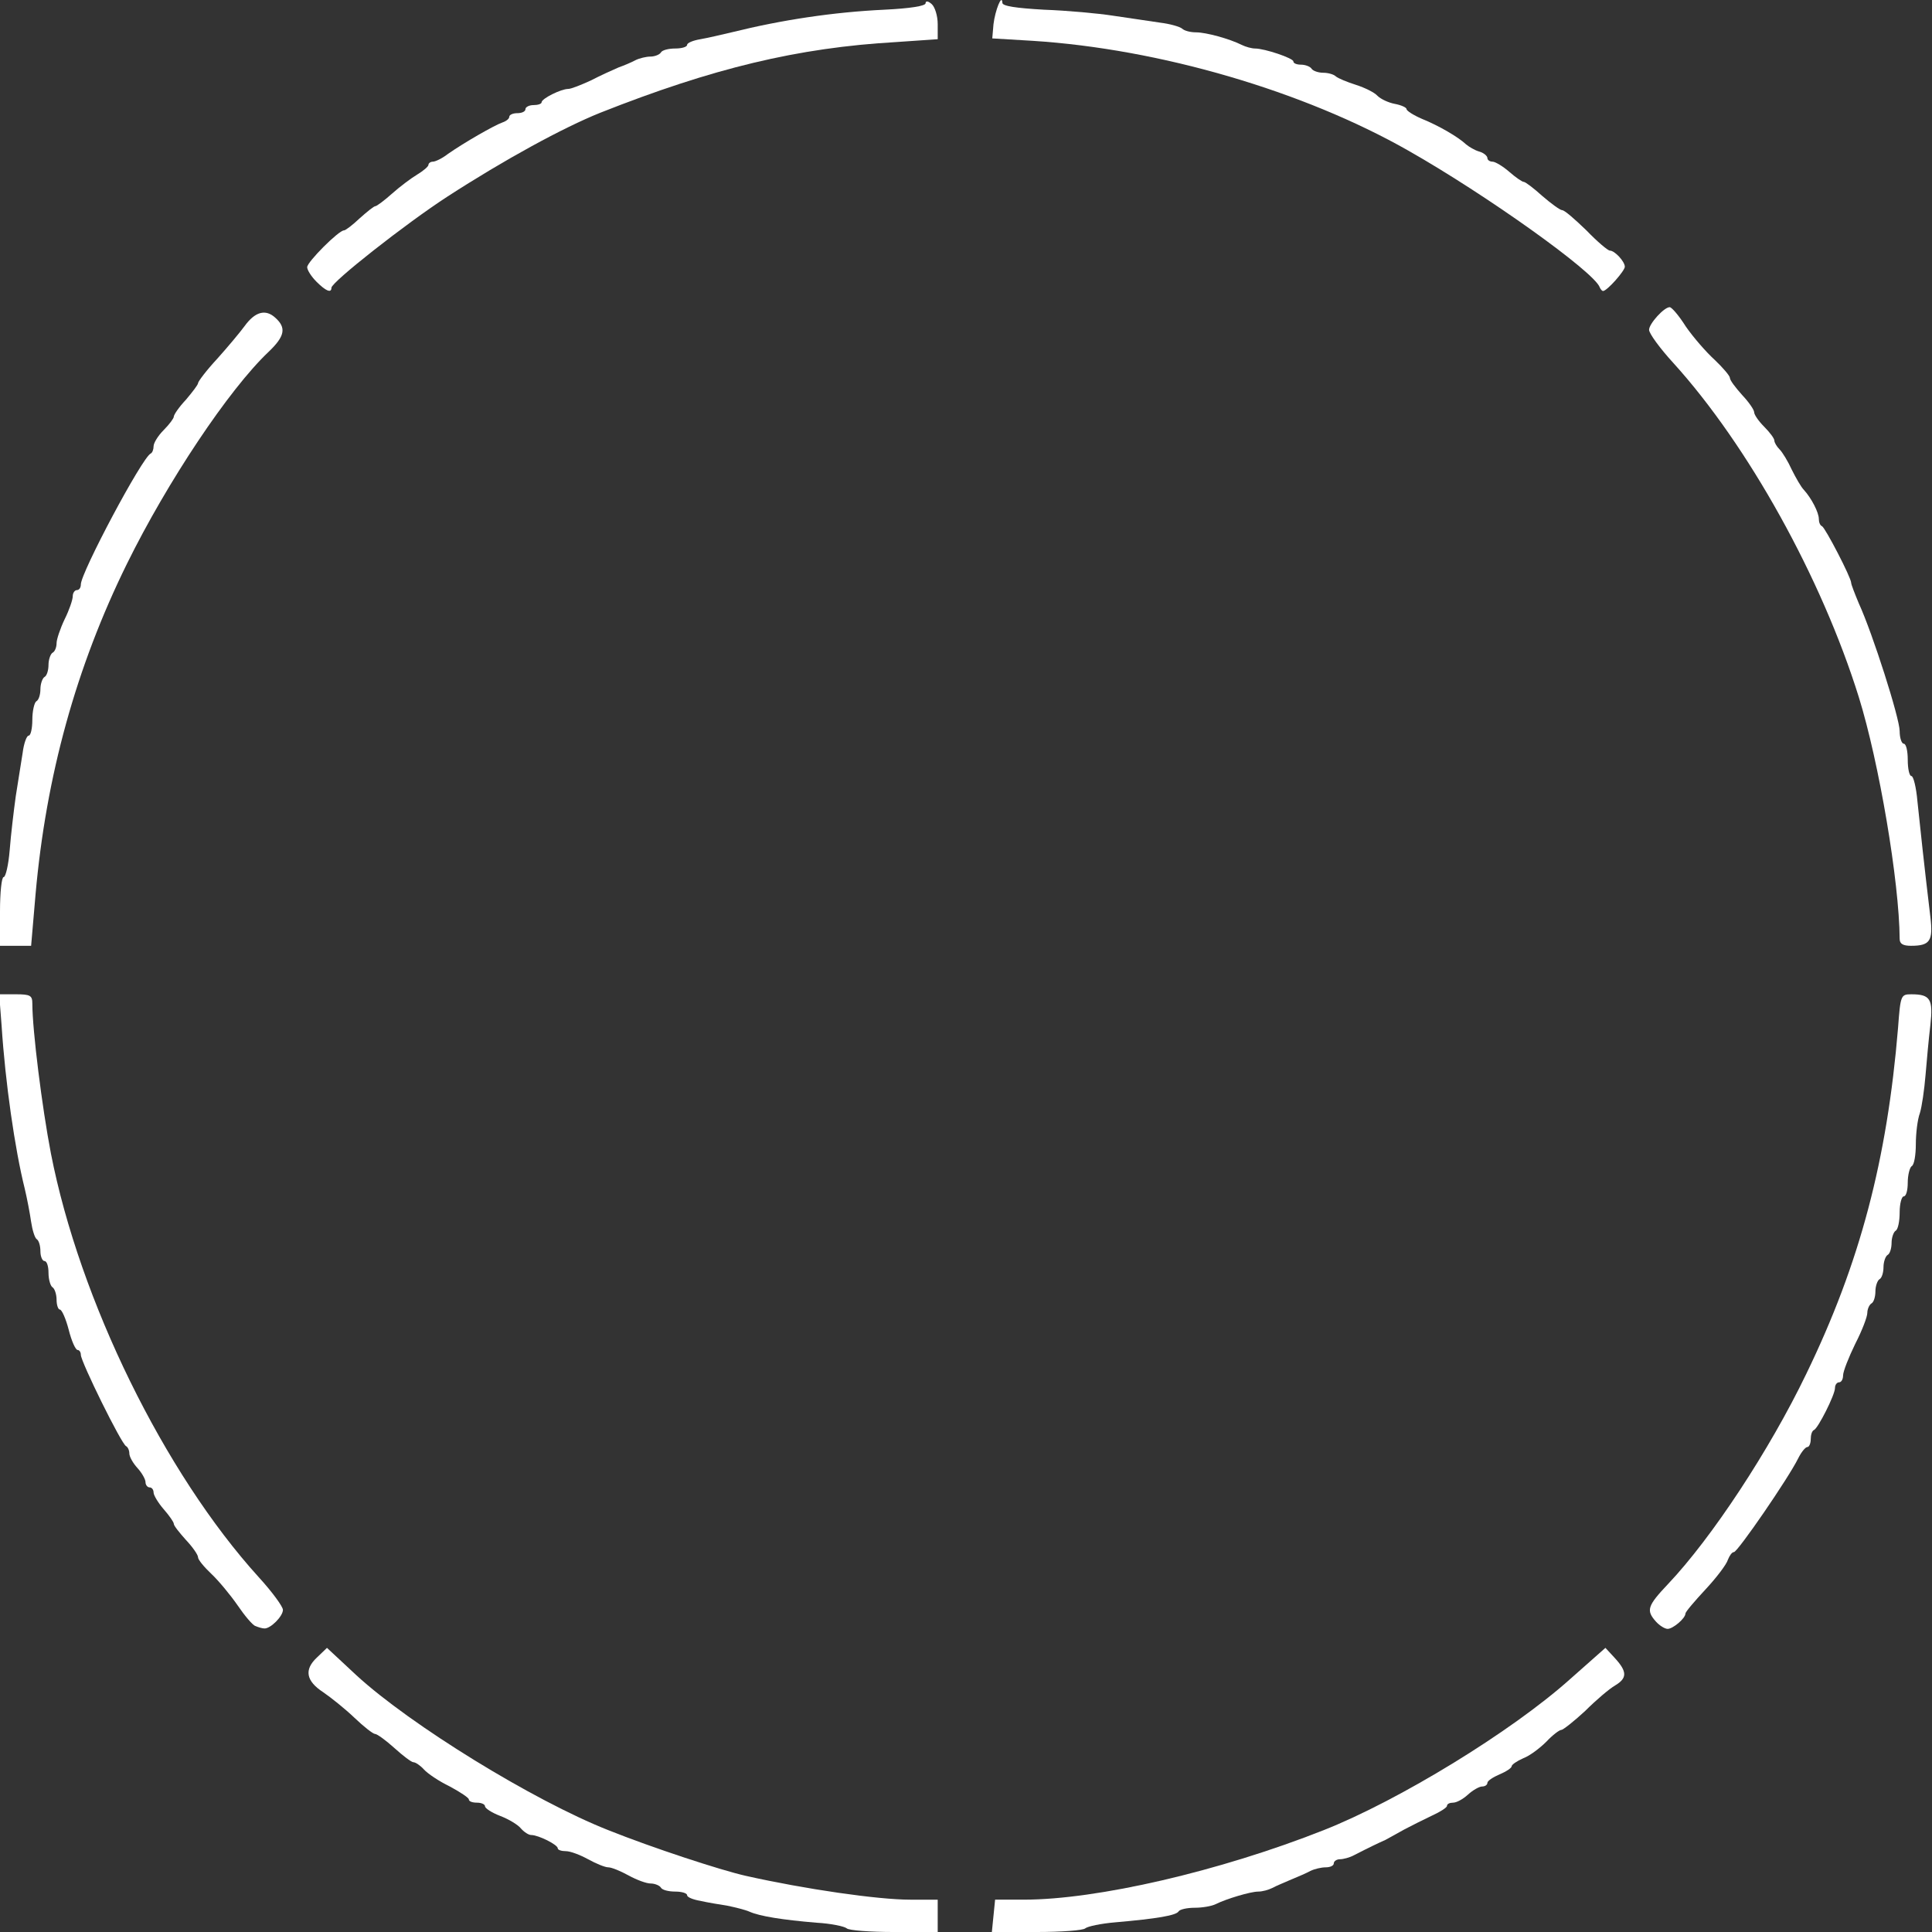 <svg id="outputsvg" xmlns="http://www.w3.org/2000/svg" width="478" height="478" viewBox="0 0 4780 4780">
    <rect x="0" y="0" width="4780" height="4780" fill="#333333" stroke="none"/>
    <g fill="#fff">
        <g>
            <path d="M2095 4771 c-6 -5 -39 -12 -75 -14 -84 -7 -140 -16 -165 -27 -11 -5 -36 -11 -55 -15 -19 -3 -50 -8 -67 -12 -18 -3 -33 -9 -33 -14 0 -5 -13 -9 -29 -9 -17 0 -33 -4 -36 -10 -3 -5 -15 -10 -25 -10 -11 0 -35 -9 -55 -20 -20 -11 -42 -20 -50 -20 -8 0 -30 -9 -50 -20 -20 -11 -44 -20 -55 -20 -11 0 -20 -3 -20 -7 0 -9 -48 -33 -66 -33 -6 0 -17 -7 -25 -16 -7 -9 -30 -23 -51 -31 -21 -8 -38 -19 -38 -24 0 -5 -9 -9 -20 -9 -11 0 -20 -3 -20 -8 0 -4 -21 -18 -47 -32 -27 -13 -55 -32 -64 -42 -9 -10 -21 -18 -26 -18 -5 0 -26 -16 -47 -35 -21 -19 -43 -35 -48 -35 -5 0 -28 -18 -51 -40 -23 -22 -58 -50 -77 -63 -43 -28 -48 -56 -16 -86 l25 -24 73 68 c134 123 438 310 623 383 110 44 278 99 340 113 147 33 327 59 407 59 l68 0 0 40 0 40 -108 0 c-59 0 -112 -4 -117 -9z"/>
            <path d="M2458 4740 l4 -40 71 0 c181 0 484 -70 742 -172 185 -73 465 -244 610 -374 l87 -77 24 26 c30 33 30 49 0 67 -14 8 -47 36 -74 63 -28 26 -55 47 -59 47 -5 0 -22 13 -37 29 -16 16 -41 35 -57 41 -16 7 -29 16 -29 20 0 4 -13 13 -30 20 -16 7 -30 16 -30 21 0 5 -6 9 -13 9 -7 0 -23 9 -35 20 -12 11 -28 20 -37 20 -8 0 -15 3 -15 8 0 4 -17 15 -37 24 -21 10 -51 25 -68 34 -16 9 -38 21 -47 26 -18 8 -41 19 -78 38 -11 6 -27 10 -35 10 -8 0 -15 5 -15 10 0 6 -9 10 -20 10 -11 0 -28 4 -38 9 -9 5 -30 14 -47 21 -16 7 -38 16 -47 21 -10 5 -25 9 -35 9 -19 0 -79 18 -105 31 -10 5 -33 9 -52 9 -19 0 -37 4 -40 9 -6 10 -53 18 -156 27 -36 3 -69 10 -75 15 -5 5 -59 9 -120 9 l-111 0 4 -40z"/>
            <path d="M632 4023 c-7 -2 -27 -26 -44 -51 -18 -26 -47 -61 -65 -78 -18 -17 -33 -35 -33 -41 0 -6 -13 -25 -30 -43 -16 -18 -30 -35 -30 -40 0 -4 -11 -20 -25 -36 -14 -16 -25 -35 -25 -41 0 -7 -4 -13 -10 -13 -5 0 -10 -6 -10 -13 0 -7 -9 -23 -20 -35 -11 -12 -20 -28 -20 -36 0 -8 -4 -16 -8 -18 -11 -4 -112 -209 -112 -226 0 -7 -4 -12 -8 -12 -5 0 -15 -22 -22 -50 -7 -27 -17 -50 -22 -50 -4 0 -8 -11 -8 -24 0 -14 -5 -28 -10 -31 -5 -3 -10 -19 -10 -36 0 -16 -4 -29 -10 -29 -5 0 -10 -11 -10 -24 0 -14 -4 -27 -9 -30 -5 -3 -11 -23 -14 -43 -3 -21 -10 -58 -16 -83 -24 -96 -48 -262 -57 -402 l-6 -78 41 0 c36 0 41 3 41 23 0 65 24 257 46 371 71 363 280 790 514 1048 33 36 60 73 60 81 0 16 -31 47 -46 46 -5 0 -15 -3 -22 -6z"/>
            <path d="M4097 4012 c-25 -28 -21 -39 30 -93 108 -114 251 -331 342 -520 133 -274 200 -530 227 -856 6 -81 7 -83 33 -83 47 0 54 12 47 76 -4 33 -9 88 -12 124 -3 36 -9 78 -14 94 -6 16 -10 51 -10 77 0 26 -4 51 -10 54 -5 3 -10 22 -10 41 0 19 -4 34 -10 34 -5 0 -10 18 -10 39 0 22 -4 43 -10 46 -5 3 -10 17 -10 30 0 13 -4 27 -10 30 -5 3 -10 17 -10 30 0 13 -4 27 -10 30 -5 3 -10 17 -10 30 0 13 -4 27 -10 30 -5 3 -10 14 -10 23 0 10 -13 44 -30 77 -16 33 -30 68 -30 78 0 9 -4 17 -10 17 -5 0 -10 6 -10 14 0 17 -42 100 -52 104 -5 2 -8 12 -8 23 0 10 -4 19 -8 19 -5 0 -15 12 -23 28 -24 49 -150 232 -159 232 -5 0 -11 9 -15 19 -3 11 -28 44 -55 73 -27 29 -50 56 -50 60 0 12 -31 38 -44 38 -7 0 -20 -8 -29 -18z"/>
            <path d="M0 2255 c0 -47 4 -85 9 -85 5 0 12 -30 15 -67 3 -38 10 -97 15 -133 6 -36 13 -84 17 -107 3 -24 10 -43 15 -43 5 0 9 -18 9 -39 0 -22 5 -43 10 -46 6 -3 10 -17 10 -30 0 -13 5 -27 10 -30 6 -3 10 -17 10 -30 0 -13 5 -27 10 -30 6 -3 10 -14 10 -24 0 -9 9 -36 20 -59 11 -22 20 -48 20 -57 0 -8 5 -15 10 -15 6 0 10 -6 10 -14 0 -29 152 -315 173 -324 4 -2 7 -10 7 -18 0 -8 11 -26 25 -40 14 -14 25 -29 25 -33 0 -5 13 -24 30 -42 16 -19 30 -37 30 -41 0 -4 21 -32 48 -61 26 -29 56 -65 67 -80 26 -36 52 -43 76 -21 28 25 24 46 -17 85 -98 93 -250 321 -350 524 -126 256 -200 525 -226 817 l-11 128 -39 0 -38 0 0 -85z"/>
            <path d="M4700 2323 c-1 -142 -51 -437 -101 -598 -92 -295 -274 -623 -459 -827 -33 -36 -60 -73 -60 -82 0 -15 37 -56 51 -56 5 0 23 21 40 48 18 26 50 63 71 82 21 20 38 40 38 45 0 6 14 24 30 42 17 18 30 37 30 43 0 6 11 22 25 36 14 14 25 29 25 34 0 5 6 15 13 22 7 7 21 30 30 50 10 20 23 43 30 50 19 21 37 56 37 72 0 8 3 16 8 18 8 4 72 127 72 140 0 4 9 27 19 51 34 74 101 284 101 316 0 17 5 31 10 31 6 0 10 18 10 40 0 22 4 40 9 40 5 0 12 28 15 63 6 58 17 161 32 286 7 59 -1 71 -48 71 -20 0 -28 -5 -28 -17z"/>
            <path d="M783 697 c-13 -13 -23 -29 -23 -36 0 -13 78 -91 91 -91 4 0 21 -13 39 -30 18 -16 35 -30 39 -30 3 0 22 -14 41 -31 19 -17 47 -38 62 -47 15 -9 28 -20 28 -24 0 -4 5 -8 11 -8 6 0 23 -8 37 -19 40 -28 115 -71 135 -78 9 -3 17 -9 17 -14 0 -5 9 -9 20 -9 11 0 20 -4 20 -10 0 -5 9 -10 20 -10 11 0 20 -3 20 -7 0 -9 48 -33 66 -33 7 0 32 -10 56 -21 23 -12 54 -26 68 -32 14 -5 33 -13 42 -18 10 -5 27 -9 37 -9 11 0 23 -5 26 -10 3 -6 19 -10 36 -10 16 0 29 -4 29 -9 0 -5 15 -11 33 -14 17 -3 52 -11 77 -17 125 -31 252 -50 378 -56 62 -3 102 -9 102 -16 0 -6 6 -6 15 2 8 7 15 29 15 50 l0 37 -102 7 c-245 14 -455 65 -733 175 -92 37 -237 116 -379 208 -103 67 -286 211 -286 225 0 14 -14 8 -37 -15z"/>
            <path d="M3958 711 c-13 -38 -281 -229 -473 -338 -260 -148 -616 -252 -930 -272 l-100 -6 3 -35 c4 -34 21 -77 22 -53 0 8 33 13 103 17 56 2 134 9 172 15 39 6 90 13 115 17 25 3 49 10 55 15 5 5 20 9 34 9 25 0 83 16 113 31 10 5 25 9 33 9 24 0 95 24 95 32 0 5 9 8 19 8 11 0 23 5 26 10 3 5 16 10 29 10 12 0 26 4 31 9 6 5 28 14 50 21 22 7 46 19 53 27 8 8 27 17 43 20 16 3 29 9 29 13 0 4 17 15 38 24 42 17 90 45 109 63 7 6 22 15 33 18 11 3 20 11 20 16 0 5 6 9 13 9 6 0 25 11 41 25 16 14 32 25 36 25 4 0 25 16 46 35 22 19 44 35 49 35 6 0 32 23 60 50 27 28 53 50 58 50 12 0 37 27 37 40 0 10 -44 60 -54 60 -2 0 -6 -4 -8 -9z"/>
        </g>
    </g>
</svg>
